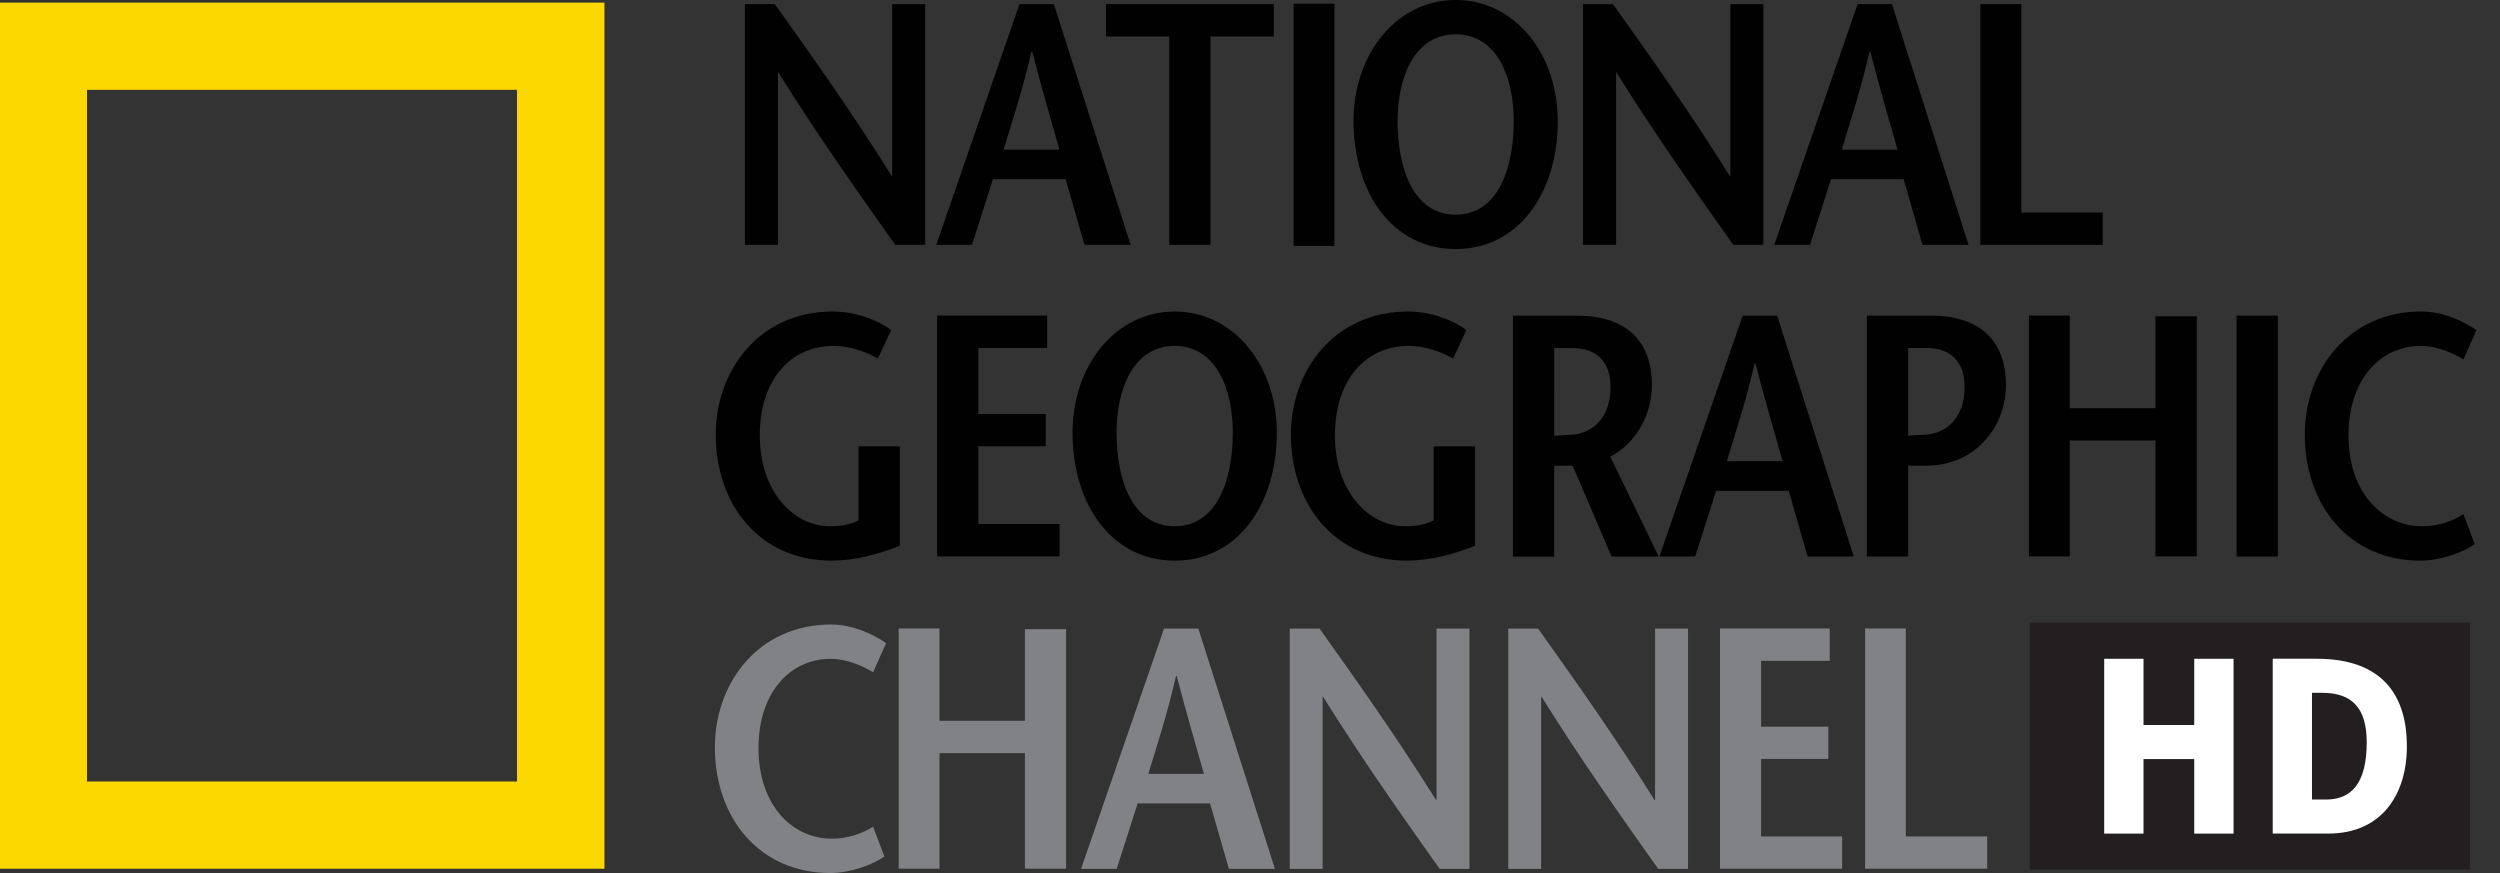 <?xml version="1.0" encoding="UTF-8" standalone="no"?>
<!-- Created with Inkscape (http://www.inkscape.org/) -->

<svg
   xmlns="http://www.w3.org/2000/svg"
   version="1.1"
   width="100%"
   height="100%"
   viewBox="0 0 63 22"
   id="Layer_1">
  <rect x="0" y="0" width="63" height="22" fill="#333333" stroke="none"/>
  <path
     d="M 0,0.066 H 15.232 V 21.892 H 0 V 0.066 z M 13.029,2.264 H 2.193 V 19.694 H 13.029 V 2.264 z"
     id="path3"
     style="fill:#fdd700" />
  <g
     id="g3062"
     style="fill:#010101" >
    <path
       d="M 23.315,6.171 H 22.561 C 21.571,4.775 20.592,3.389 19.612,1.821 h -0.007 V 6.171 H 18.772 V 0.104 h 0.754 c 0.99,1.387 1.968,2.767 2.94,4.324 h 0.017 V 0.104 h 0.832 V 6.171 z"
       id="path5" />
    <path
       d="m 25.291,3.771 c 0.243,-0.798 0.485,-1.534 0.702,-2.473 h 0.019 c 0.243,0.939 0.459,1.675 0.685,2.473 h -1.406 z M 25.69,0.104 23.594,6.171 h 0.9 l 0.529,-1.655 h 1.831 l 0.475,1.655 h 1.163 L 26.558,0.104 h -0.868 z"
       id="path7" />
    <polygon
       points="146.66,29.663 141.657,29.663 141.657,4.417 133.993,4.417 133.993,0.498 154.325,0.498 154.325,4.417 146.66,4.417 "
       transform="matrix(0.208,0,0,0.208,0,-1.8316257e-6)"
       id="polygon9" />
    <line
       style="fill:none;stroke:#010101;stroke-width:1.027;stroke-miterlimit:10"
       id="line11"
       y2="0.093"
       x2="33.113"
       y1="6.197"
       x1="33.113"
       stroke-miterlimit="10" />
    <path
       d="m 36.683,5.409 c -1.083,0 -1.464,-1.198 -1.464,-2.359 0,-1.118 0.433,-2.185 1.464,-2.185 1.033,0 1.464,1.067 1.464,2.185 0,1.161 -0.381,2.359 -1.464,2.359 m 0,0.867 c 1.586,0 2.573,-1.414 2.573,-3.226 0,-1.701 -1.091,-3.051 -2.573,-3.051 -1.483,0 -2.574,1.35 -2.574,3.051 0,1.812 0.987,3.226 2.574,3.226"
       id="path13" />
    <path
       d="M 44.435,6.171 H 43.679 C 42.691,4.775 41.71,3.389 40.732,1.821 h -0.006 V 6.171 H 39.891 V 0.104 h 0.756 c 0.987,1.387 1.969,2.767 2.938,4.324 h 0.02 V 0.104 h 0.831 V 6.171 z"
       id="path15" />
    <path
       d="m 46.412,3.771 c 0.242,-0.798 0.485,-1.534 0.701,-2.473 h 0.018 c 0.242,0.939 0.46,1.675 0.686,2.473 H 46.412 z M 46.812,0.104 44.71,6.171 h 0.902 l 0.53,-1.655 h 1.83 l 0.475,1.655 h 1.161 L 47.677,0.104 h -0.865 z"
       id="path17" />
    <line
       stroke-miterlimit="10"
       x1="56.882"
       y1="14.025"
       x2="56.882"
       y2="7.954"
       id="line37"
       style="fill:none;stroke:#010101;stroke-width:1.04;stroke-miterlimit:10" />
    <polygon
       points="254.755,25.752 254.755,29.663 239.923,29.663 239.923,0.498 244.889,0.498 244.889,25.752 "
       transform="matrix(0.208,0,0,0.208,0,-1.8316257e-6)"
       id="polygon19" />
  </g>
  <g
     id="g3072"
     style="fill:#010101" >
    <path
       d="m 22.676,11.248 v 2.506 c -0.555,0.218 -1.136,0.373 -1.726,0.373 -1.785,0 -2.913,-1.387 -2.913,-3.172 0,-1.658 1.128,-3.105 2.948,-3.105 0.563,0 1.127,0.209 1.473,0.468 l -0.337,0.721 C 21.842,8.865 21.409,8.717 21.011,8.717 c -1.111,0 -1.864,0.876 -1.864,2.254 0,1.44 0.867,2.29 1.761,2.29 0.276,0 0.51,-0.035 0.727,-0.148 v -1.865 h 1.041 z"
       id="path21" />
    <polygon
       points="118.531,42.158 118.531,50.156 126.698,50.156 126.698,54.067 118.531,54.067 118.531,63.486 128.371,63.486 128.371,67.412 113.536,67.412 113.536,38.232 126.87,38.232 126.87,42.158 "
       transform="matrix(0.208,0,0,0.208,0,-1.8217661e-6)"
       id="polygon23" />
    <path
       d="m 29.602,13.261 c -1.083,0 -1.465,-1.196 -1.465,-2.359 0,-1.117 0.434,-2.185 1.465,-2.185 1.033,0 1.465,1.068 1.465,2.185 2.09e-4,1.163 -0.382,2.359 -1.465,2.359 m 0,0.867 c 1.587,0 2.574,-1.414 2.574,-3.226 0,-1.699 -1.092,-3.052 -2.574,-3.052 -1.483,0 -2.574,1.353 -2.574,3.052 0,1.812 0.987,3.226 2.574,3.226"
       id="path25" />
    <path
       d="m 37.171,11.248 v 2.506 c -0.553,0.218 -1.135,0.373 -1.723,0.373 -1.787,0 -2.917,-1.387 -2.917,-3.172 0,-1.658 1.129,-3.105 2.95,-3.105 0.564,0 1.128,0.209 1.472,0.468 L 36.618,9.039 C 36.337,8.865 35.905,8.717 35.505,8.717 c -1.109,0 -1.865,0.876 -1.865,2.254 0,1.44 0.869,2.29 1.761,2.29 0.277,0 0.512,-0.035 0.728,-0.148 v -1.865 h 1.041 z"
       id="path27" />
    <path
       d="m 39.166,8.771 h 0.46 c 0.614,0 0.96,0.353 0.96,0.98 0,0.812 -0.492,1.178 -0.987,1.204 -0.104,0.011 -0.346,0.017 -0.433,0.027 V 8.771 z m 2.634,5.254 -1.22,-2.514 c 0.667,-0.357 1.048,-1.076 1.048,-1.804 0,-1.179 -0.719,-1.752 -1.883,-1.752 H 38.126 v 6.071 h 1.039 v -2.29 h 0.451 0.015 l 0.981,2.29 h 1.187 z"
       id="path29" />
    <path
       d="m 43.517,11.623 c 0.241,-0.798 0.486,-1.536 0.702,-2.472 h 0.017 c 0.242,0.936 0.46,1.673 0.686,2.472 h -1.405 z m 0.399,-3.669 -2.1,6.071 h 0.902 l 0.529,-1.656 h 1.83 l 0.475,1.656 h 1.164 L 44.784,7.954 h -0.867 z"
       id="path31" />
    <path
       d="M 48.086,14.025 H 47.045 V 7.954 h 1.623 c 1.161,0 1.882,0.573 1.882,1.752 0,1.021 -0.754,2.028 -1.996,2.028 h -0.486 v -0.753 c 0.052,-0.011 0.34,-0.017 0.451,-0.027 0.497,-0.026 0.989,-0.392 0.989,-1.204 0,-0.626 -0.346,-0.98 -0.954,-0.98 h -0.468 v 5.254 z"
       id="path33" />
    <polygon
       points="261.142,67.412 261.142,53.364 250.763,53.364 250.763,67.412 245.812,67.412 245.812,38.232 250.763,38.232 250.763,49.453 261.142,49.453 261.142,38.32 266.144,38.32 266.144,67.412 "
       transform="matrix(0.208,0,0,0.208,0,-1.8217661e-6)"
       id="polygon35" />
    <path
       d="m 62.079,9.057 c -0.253,-0.157 -0.667,-0.34 -1.067,-0.34 -1.057,0 -1.83,0.876 -1.83,2.254 0,1.44 0.85,2.29 1.854,2.29 0.399,0 0.774,-0.129 1.042,-0.303 l 0.286,0.754 c -0.314,0.217 -0.865,0.416 -1.37,0.416 -1.787,0 -2.913,-1.387 -2.913,-3.174 0,-1.656 1.117,-3.104 2.93,-3.104 0.539,0 1.039,0.226 1.396,0.468 L 62.079,9.057 z"
       id="path39" />
  </g>
  <g
     id="g3083"
     style="fill:#818285" >
    <path
       d="m 22.001,16.941 c -0.25,-0.155 -0.664,-0.338 -1.063,-0.338 -1.054,0 -1.824,0.875 -1.824,2.249 0,1.435 0.846,2.283 1.849,2.283 0.398,0 0.771,-0.131 1.038,-0.303 l 0.286,0.753 C 21.976,21.799 21.422,22 20.922,22 c -1.782,0 -2.907,-1.387 -2.907,-3.166 0,-1.65 1.118,-3.096 2.924,-3.096 0.537,0 1.038,0.226 1.391,0.469 l -0.328,0.734 z"
       id="path41" />
    <polygon
       points="124.171,105.242 124.171,91.245 113.822,91.245 113.822,105.242 108.878,105.242 108.878,76.143 113.822,76.143 113.822,87.326 124.171,87.326 124.171,76.23 129.159,76.23 129.159,105.242 "
       transform="matrix(0.208,0,0,0.208,0,-1.8217661e-6)"
       id="polygon43" />
    <path
       d="m 28.938,19.501 c 0.242,-0.795 0.484,-1.53 0.697,-2.466 h 0.019 c 0.242,0.936 0.46,1.67 0.685,2.466 H 28.938 z m 0.396,-3.66 -2.091,6.054 h 0.898 l 0.528,-1.65 h 1.824 l 0.475,1.65 h 1.16 l -1.93,-6.054 h -0.865 z"
       id="path45" />
    <path
       d="m 37.029,21.895 h -0.751 c -0.986,-1.393 -1.963,-2.775 -2.939,-4.341 h -0.009 v 4.341 h -0.829 v -6.054 h 0.753 c 0.984,1.383 1.96,2.761 2.932,4.317 h 0.015 v -4.317 h 0.829 v 6.054 z"
       id="path47" />
    <path
       d="m 42.537,21.895 h -0.751 c -0.986,-1.393 -1.964,-2.775 -2.941,-4.341 h -0.008 v 4.341 H 38.008 v -6.054 h 0.753 c 0.984,1.383 1.961,2.761 2.93,4.317 h 0.017 v -4.317 h 0.83 v 6.054 z"
       id="path49" />
    <polygon
       points="213.365,80.061 213.365,88.037 221.51,88.037 221.51,91.948 213.365,91.948 213.365,101.338 223.18,101.338 223.18,105.242 208.385,105.242 208.385,76.143 221.679,76.143 221.679,80.061 "
       transform="matrix(0.208,0,0,0.208,0,-1.8217661e-6)"
       id="polygon51" />
    <polygon
       points="230.899,76.143 230.899,101.338 240.758,101.338 240.758,105.242 225.963,105.242 225.963,76.143 "
       transform="matrix(0.208,0,0,0.208,0,-1.8217661e-6)"
       id="polygon53" />
  </g>
  <path
     d="m 58.262,17.457 0.261,0 c 0.756,0 1.118,0.394 1.118,1.247 0,1.033 -0.385,1.443 -1.027,1.443 l -0.353,0 0,-2.691 z m -7.112,-1.768 11.092,0 0,6.227 -11.092,0 0,-6.227 z m 2.866,2.58 0,-1.669 -0.99,0 0,4.405 0.99,0 0,-1.878 1.279,0 0,1.878 0.99,0 0,-4.405 -0.99,0 0,1.669 -1.279,0 z m 4.367,-1.669 -1.109,0 0,4.405 1.406,0 c 1.318,0 1.974,-0.962 1.974,-2.201 0,-1.255 -0.594,-2.203 -2.27,-2.203"
     id="path2464"
     style="fill:#231f20" />
  <path
     d="m 54.016,18.27 1.279,0 0,-1.669 0.99,0 0,4.405 -0.99,0 0,-1.878 -1.279,0 0,1.878 -0.99,0 0,-4.405 0.99,0 0,1.669 z m 4.367,-1.669 c 1.677,0 2.27,0.949 2.27,2.203 0,1.24 -0.655,2.201 -1.974,2.201 l -1.406,0 0,-4.405 1.109,0 z m -0.121,0.857 0,2.691 0.353,0 c 0.642,0 1.027,-0.411 1.027,-1.443 0,-0.853 -0.362,-1.247 -1.118,-1.247 l -0.261,0"
     id="path2466"
     style="fill:#ffffff" />
</svg>
